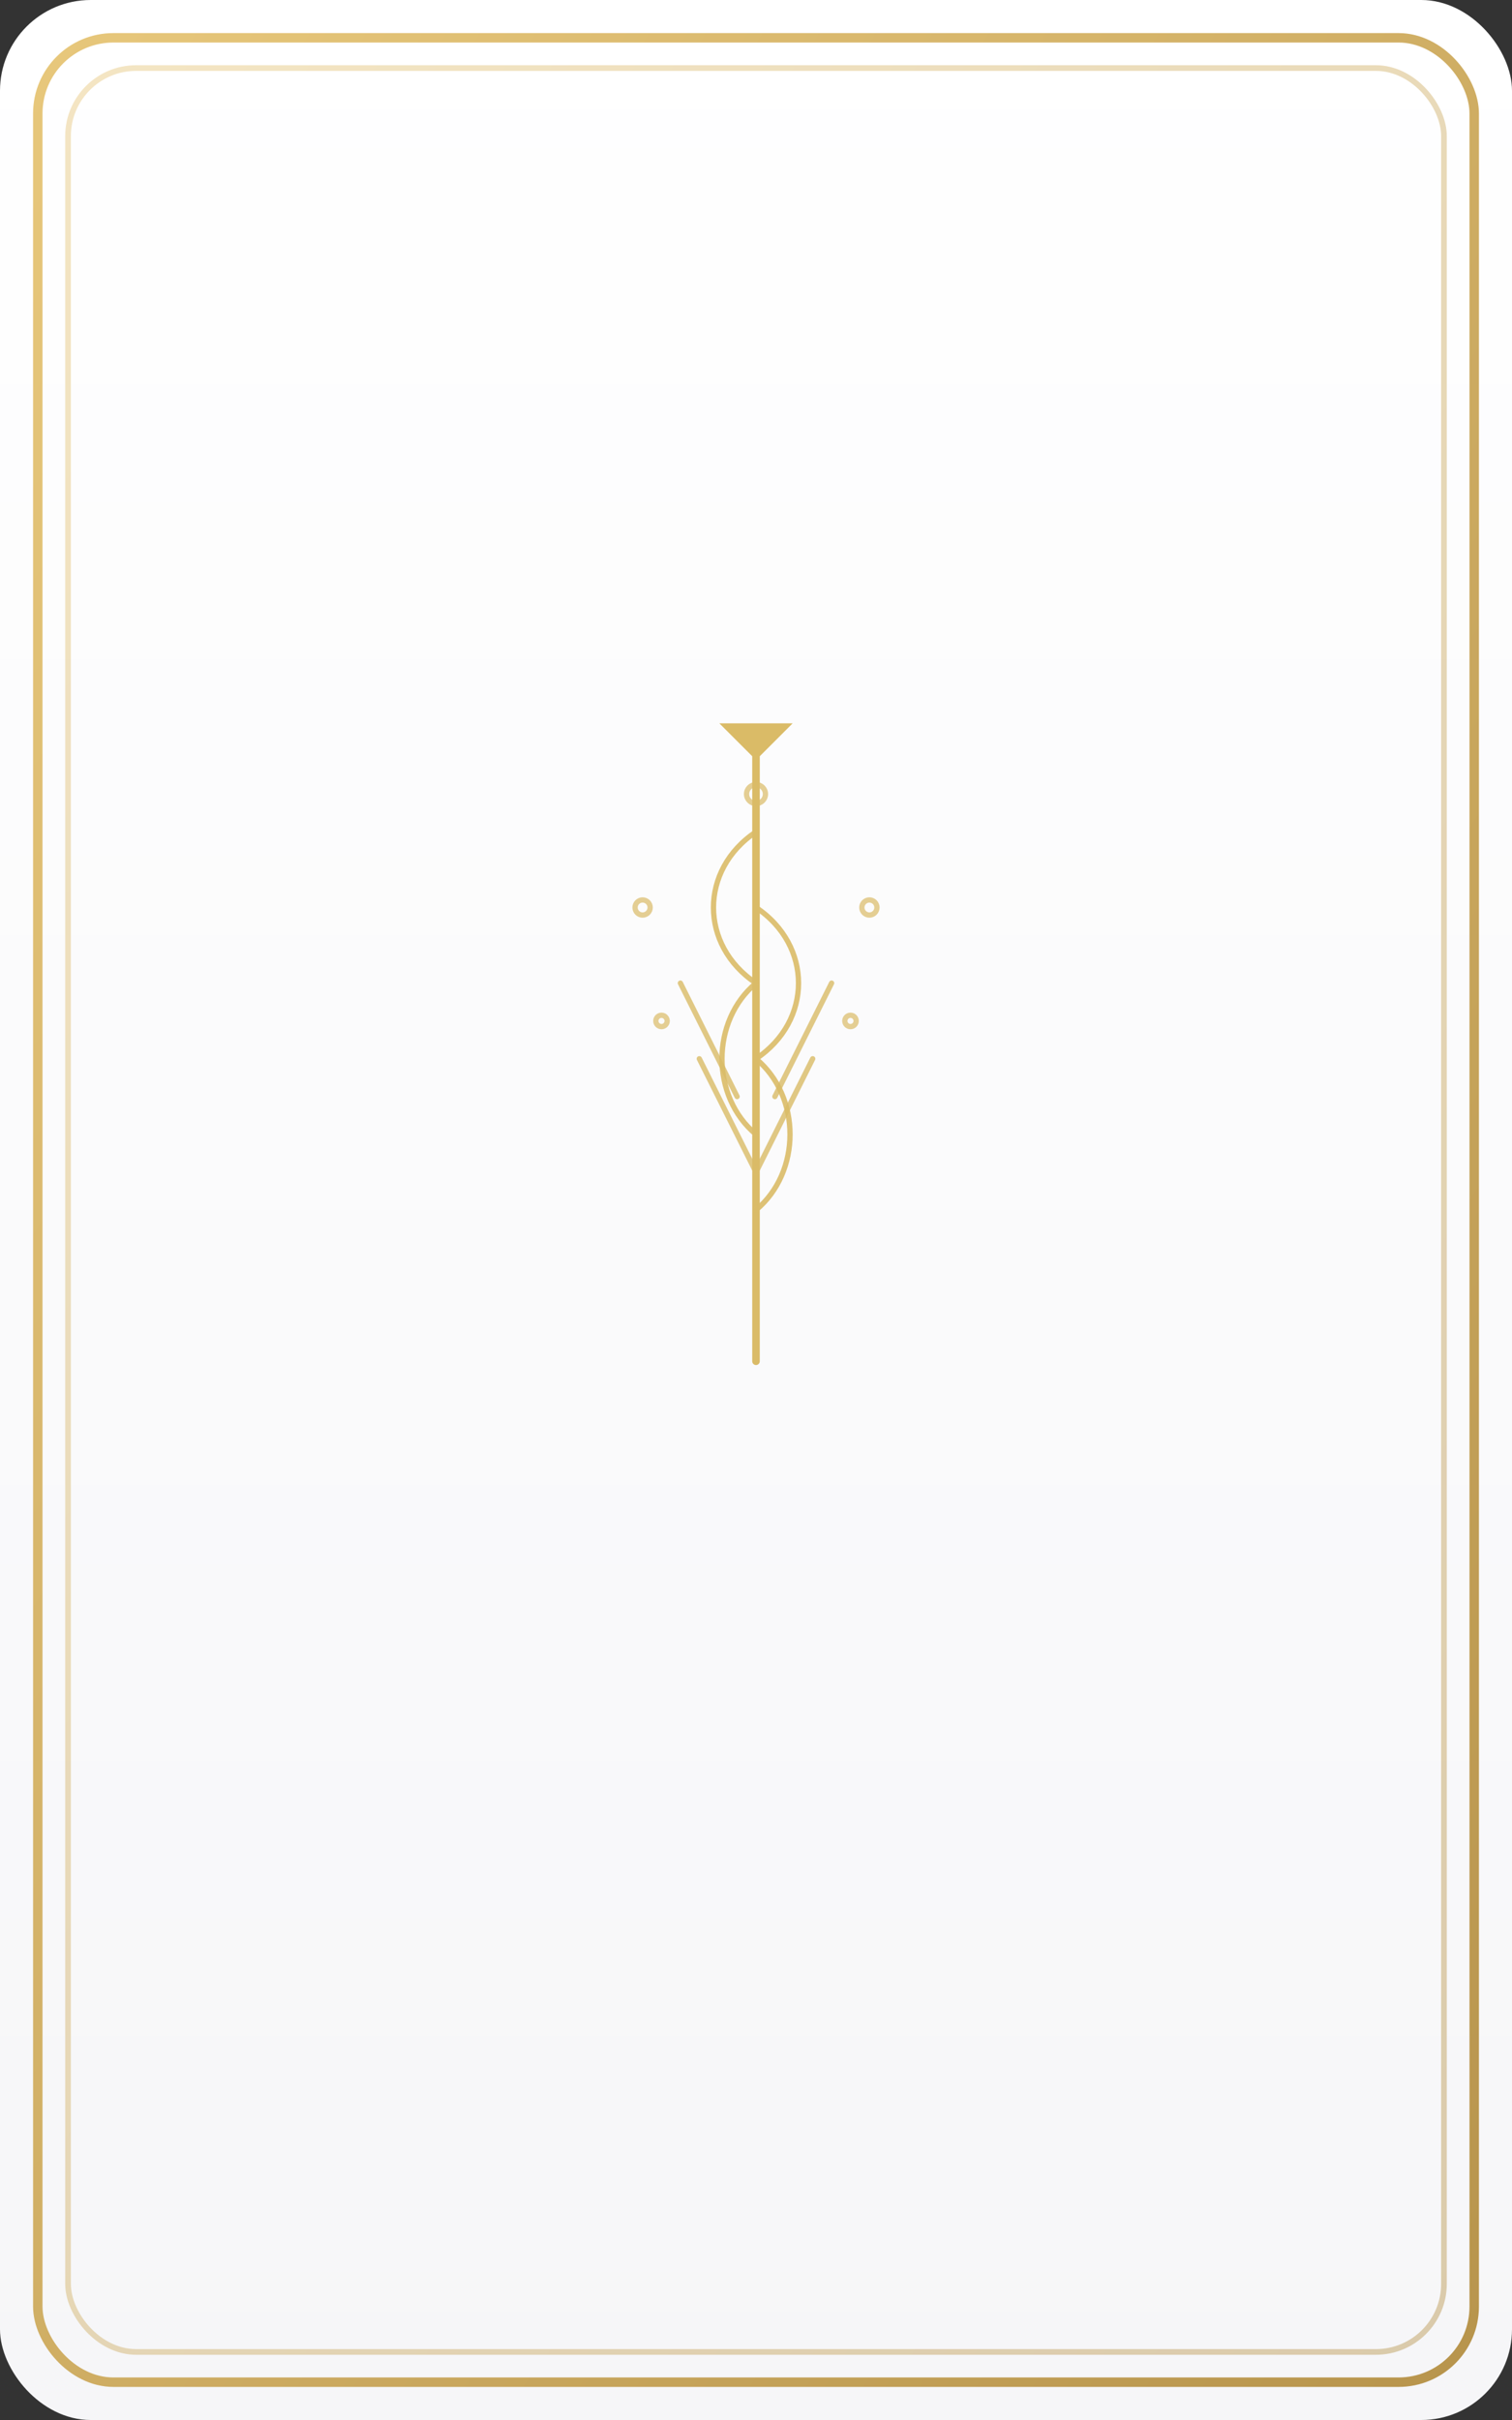 <svg xmlns="http://www.w3.org/2000/svg" viewBox="0 0 400 640">
  <rect x="0" y="0" width="400" height="640" fill="#333333" stroke="none"/>
  <defs>
    <linearGradient id="paper" x1="0" y1="0" x2="0" y2="1">
      <stop offset="0%" stop-color="#ffffff"/>
      <stop offset="100%" stop-color="#f6f6f8"/>
    </linearGradient>
    <linearGradient id="border" x1="0" y1="0" x2="1" y2="1">
      <stop offset="0%" stop-color="#e7c77b"/>
      <stop offset="100%" stop-color="#b8954d"/>
    </linearGradient>
  </defs>

  <rect width="100%" height="100%" rx="24" ry="24" fill="url(#paper)"/>
  <rect x="10" y="10" width="380" height="620" rx="20" ry="20" fill="none" stroke="url(#border)" stroke-width="2.5"/>
  <rect x="18" y="18" width="364" height="604" rx="18" ry="18" fill="none" stroke="url(#border)" stroke-opacity="0.45" stroke-width="1.5"/>

  <!-- Ace of Wands motif: wand, leaves, growth -->
  <g transform="translate(200,320)" stroke="#dabb67" stroke-width="1.4" fill="none" stroke-linecap="round">
    <!-- wand/staff -->
    <path d="M0,-120 L0,40" stroke-width="2"/>
    <path d="M0,-120 L-8,-128 L8,-128 Z" fill="#dabb67"/>
    
    <!-- leaves -->
    <g opacity="0.9">
      <path d="M0,-100 C-15,-90, -15,-70, 0,-60"/>
      <path d="M0,-80 C15,-70, 15,-50, 0,-40"/>
      <path d="M0,-60 C-12,-50, -12,-30, 0,-20"/>
      <path d="M0,-40 C12,-30, 12,-10, 0,0"/>
    </g>
    
    <!-- growth sprouts -->
    <g opacity="0.8">
      <path d="M-20,-60 C-15,-50, -10,-40, -5,-30"/>
      <path d="M20,-60 C15,-50, 10,-40, 5,-30"/>
      <path d="M-15,-40 C-10,-30, -5,-20, 0,-10"/>
      <path d="M15,-40 C10,-30, 5,-20, 0,-10"/>
    </g>
    
    <!-- energy/sparkles -->
    <g opacity="0.7">
      <circle cx="-30" cy="-80" r="2"/>
      <circle cx="30" cy="-80" r="2"/>
      <circle cx="-25" cy="-50" r="1.5"/>
      <circle cx="25" cy="-50" r="1.5"/>
      <circle cx="0" cy="-110" r="2.5"/>
    </g>
  </g>

  <title>Tarot Front - Ace of Wands</title>
</svg>


